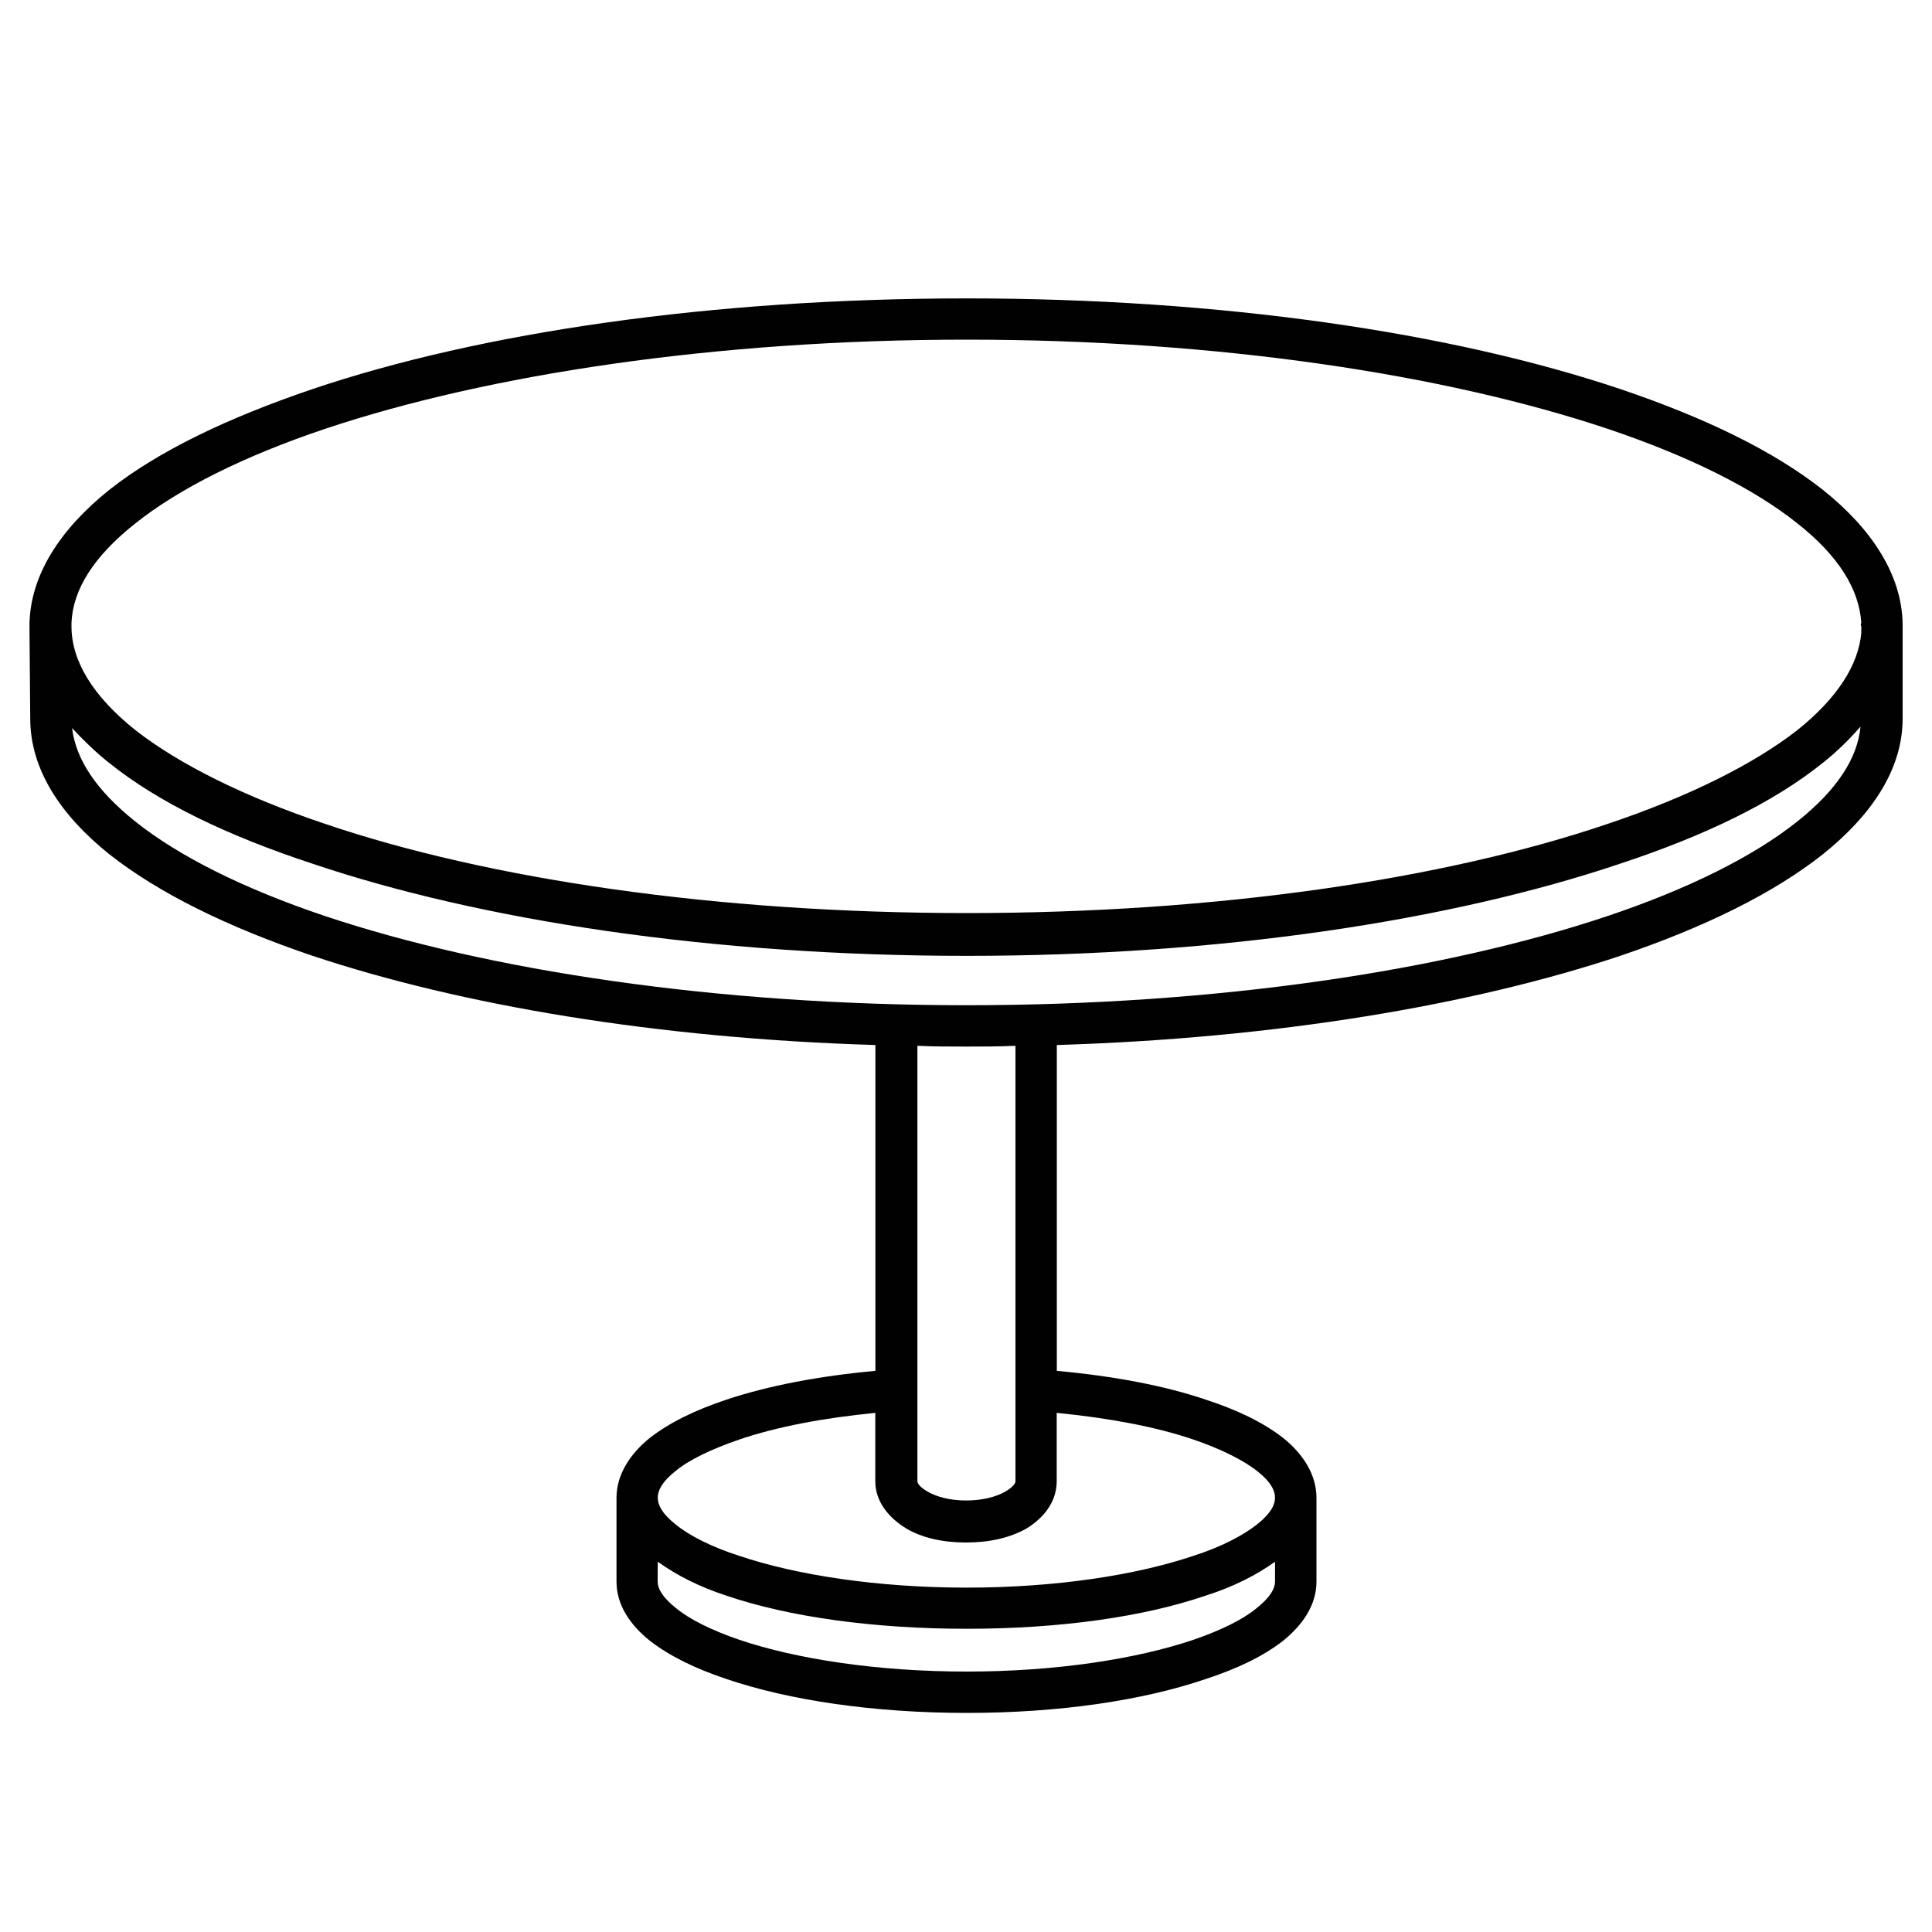 <?xml version="1.0" encoding="utf-8"?>
<!-- Generator: Adobe Illustrator 18.1.1, SVG Export Plug-In . SVG Version: 6.00 Build 0)  -->
<svg version="1.1" id="Layer_1" xmlns="http://www.w3.org/2000/svg" xmlns:xlink="http://www.w3.org/1999/xlink" x="0px" y="0px"
	 viewBox="0 0 2000 2000" enable-background="new 0 0 2000 2000" xml:space="preserve">
<g>
	<path fill="#010101" d="M1000.8,308.9c-264.1,0-503.1,35.1-677.1,93.8c-87.8,29.8-159.6,64.1-210.7,104.5
		c-50.4,40.4-82.5,88.5-82.5,141.2l0.8,95.4c0,52.6,31.3,99.9,81.7,140.4c51.2,40.4,122.9,75.6,210.7,105.3
		c153.5,51.1,356.5,85.5,582.5,92.3v337.3c-58,5.3-110.7,15.3-154.2,29.8c-32.1,10.7-58.8,23.6-79.4,39.7
		c-19.8,16-34.4,37.4-34.4,61.8v87c0,24.4,14.5,45,34.4,61c20.6,16,47.3,29,79.4,39.7c64.9,22.1,152.7,35.1,248.9,35.1
		c96.2,0,182.5-13,247.3-35.1c32.8-10.7,59.6-23.6,80.2-39.7c19.8-16,34.4-36.7,34.4-61v-87c0-24.4-14.5-45.8-34.4-61.8
		c-20.6-16-47.3-29-80.2-39.7c-42.7-14.5-95.4-24.4-154.2-29.8v-337.3c226.7-6.9,429.8-41.2,583.2-92.3
		c87.8-29.8,158.8-64.8,210-105.3c50.3-40.4,82.4-87.7,82.4-140.4v-97.7c-0.8-51.9-32.8-99.2-82.4-138.9
		c-51.2-40.4-122.1-74.8-210-104.5C1502.3,344,1264.1,308.9,1000.8,308.9L1000.8,308.9z M1000.8,351.6
		c259.6,0,494.7,35.9,663.4,92.3c84,28.2,151.2,61.8,196.2,97.7c43.5,34.3,64.1,68.7,66.4,103c-0.7,1.5-0.7,3.1,0,3.8v6.9
		c-3,32.8-24.4,67.1-66.4,100.7c-45.1,35.1-112.3,68.7-196.2,96.9c-168.7,57.2-403.8,92.3-663.4,92.3s-495.5-35.1-664.2-92.3
		c-84-28.2-151.2-61.8-196.2-96.9C95.3,720.1,74,683.5,74,648.4c0-0.8,0-2.3,0-3.8c1.5-34.3,22.9-68.7,66.4-103
		c45.1-35.9,112.2-69.5,196.2-97.7C505.3,387.5,741.2,351.6,1000.8,351.6L1000.8,351.6z M1926,752.2c-3.1,32.8-24.4,65.6-65.7,98.4
		c-45.1,35.9-112.3,69.5-196.2,97.7c-168.7,56.5-403.8,92.3-663.4,92.3s-495.5-35.9-664.2-92.3c-84-28.2-151.2-61.8-196.2-97.7
		c-41.2-32.8-61.8-64.9-65.7-96.9c11.4,12.2,23.7,24.4,38.2,35.9c51.2,41.2,122.9,75.6,210.7,104.5c174.1,58.7,413,95.4,677.2,95.4
		c263.4,0,501.6-36.6,676.4-95.4c87.8-29,158.8-63.3,210-104.5C1901.6,778.2,1914.6,765.2,1926,752.2L1926,752.2z M949.6,1082.6
		c16.8,0.8,33.6,0.8,51.2,0.8c16.8,0,33.6,0,50.4-0.8v450.9c0,1.5-1.5,5.3-10.7,10.7c-9.2,5.3-23.6,9.1-40.4,9.1s-30.5-3.8-39.7-9.1
		c-9.2-5.3-10.7-9.2-10.7-10.7V1082.6z M906.1,1462.6v70.9c0,21.4,14.5,38.1,32.1,48.8c16.8,9.9,38.2,14.5,61.8,14.5
		c23.7,0,45.1-4.6,62.6-14.5c17.6-10.7,31.3-27.5,31.3-48.8v-70.9c54.2,5.3,103,14.5,141.2,27.5c29,9.9,51.9,21.4,66.4,32.8
		c14.5,11.4,18.4,20.6,18.4,27.5c0,6.9-3.9,16-18.4,27.5c-14.4,11.4-37.4,23.6-66.4,32.8c-58.8,19.8-142,32.8-234.4,32.8
		s-176.3-13-235.1-32.8c-29-9.2-52.7-21.4-66.4-32.8c-14.5-11.5-18.3-20.6-18.3-27.5c0-6.9,3.8-16,18.3-27.5
		c13.7-11.5,37.4-22.9,66.4-32.8C803.8,1477.1,851.9,1467.9,906.1,1462.6L906.1,1462.6z M680.9,1616.7c19.1,13.7,42.7,25.9,71,35.1
		c64.9,22.1,152.7,34.3,248.9,34.3c96.2,0,182.5-12.2,247.3-34.3c29-9.2,52.7-21.4,71.8-35.1v20.6c0,6.9-4.6,16-19.1,27.5
		c-13.7,11.4-36.7,22.9-65.7,32.8c-58.8,19.8-142,32.8-234.4,32.8s-176.3-13-235.1-32.8c-29-9.9-51.9-21.4-65.7-32.8
		c-14.5-11.5-19.1-20.6-19.1-27.5L680.9,1616.7L680.9,1616.7z"/>
</g>
</svg>
